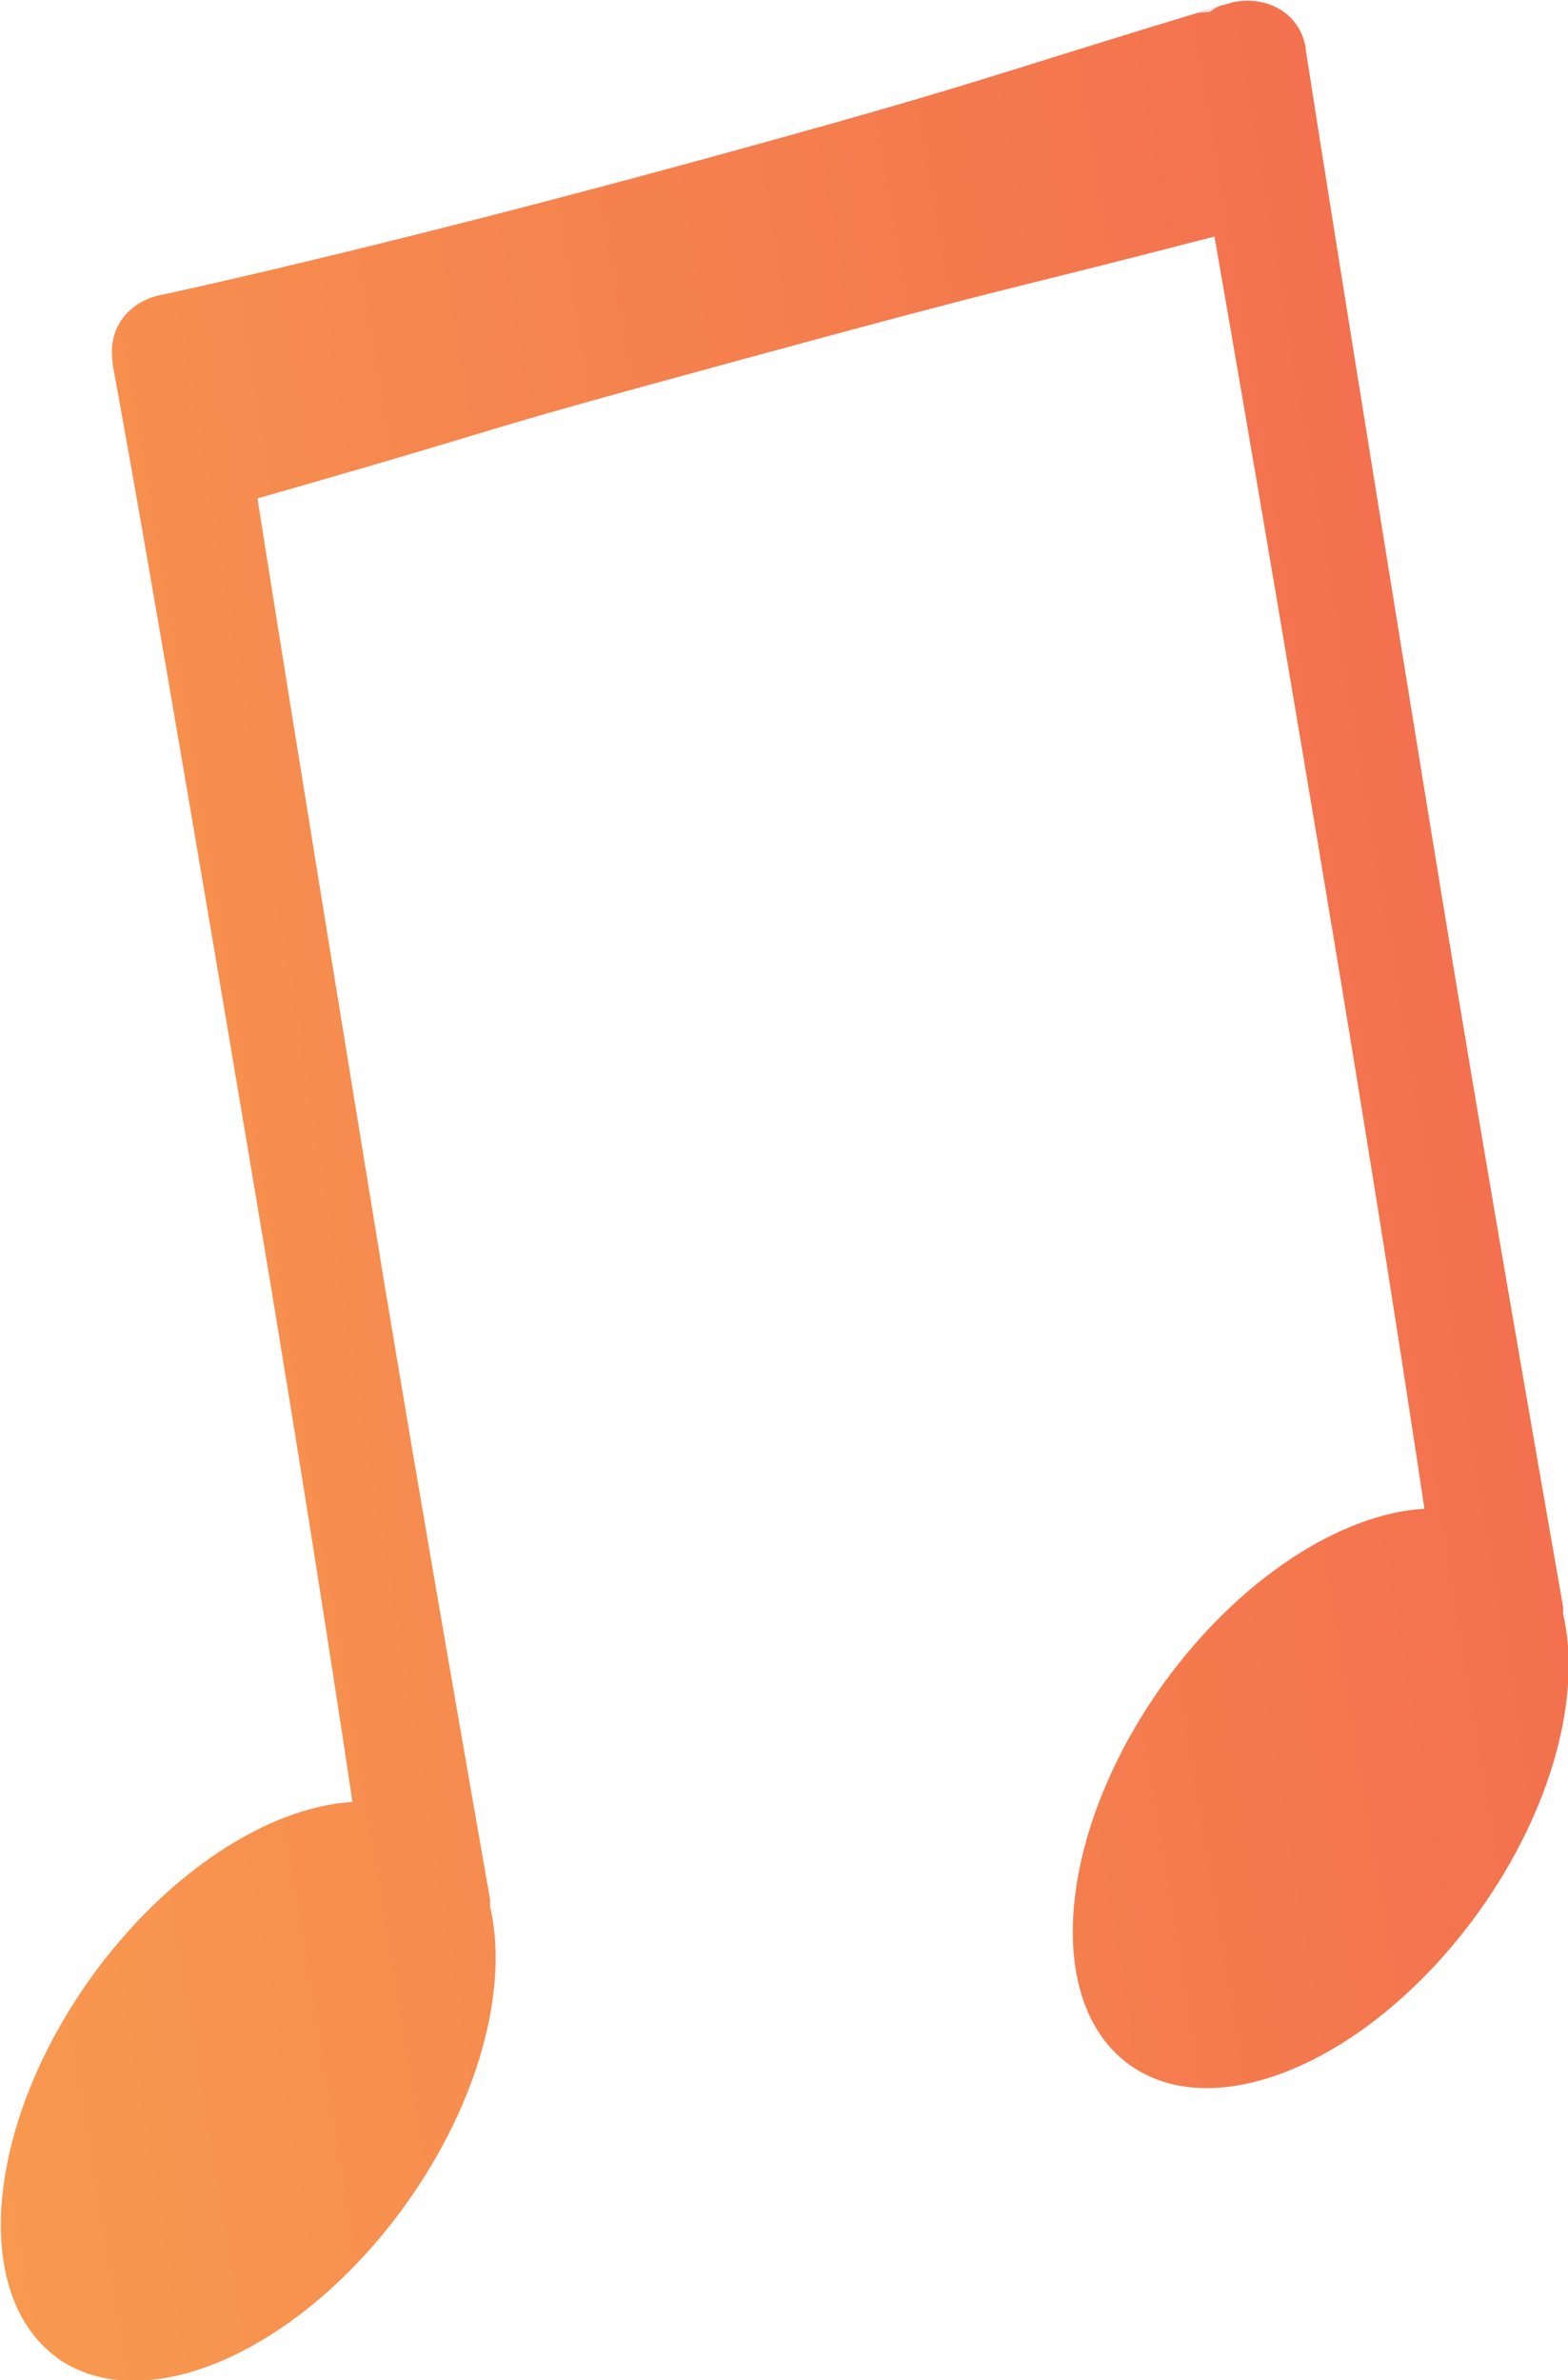 <?xml version="1.0" encoding="UTF-8"?>
<svg id="Layer_2" data-name="Layer 2" xmlns="http://www.w3.org/2000/svg" xmlns:xlink="http://www.w3.org/1999/xlink" viewBox="0 0 29.05 44.08">
  <defs>
    <style>
      .cls-1 {
        fill: url(#linear-gradient);
        stroke-width: 0px;
      }
    </style>
    <linearGradient id="linear-gradient" x1="73.85" y1="-108.44" x2="104.32" y2="-108.44" gradientTransform="translate(82.45 -99.36) rotate(170.62)" gradientUnits="userSpaceOnUse">
      <stop offset="0" stop-color="#f3714e"/>
      <stop offset="1" stop-color="#f8994f"/>
    </linearGradient>
  </defs>
  <g id="Layer_1-2" data-name="Layer 1">
    <path class="cls-1" d="M1.05,43.66c1.62,1.16,4.51-.11,6.47-2.84,1.36-1.9,1.91-4.01,1.56-5.51,0-.03,0-.06,0-.1v-.03c-.66-3.76-1.34-7.69-1.97-11.48-.49-2.99-1.64-10.03-2.34-14.47,5.36-1.53,3.23-1.01,8.93-2.56,5.5-1.5,4.68-1.22,8.8-2.29.76,4.33,1.89,11.06,2.35,13.84.54,3.26,1.07,6.59,1.54,9.72-1.55.09-3.44,1.3-4.85,3.26-1.95,2.73-2.23,5.88-.61,7.04s4.51-.11,6.47-2.84c1.36-1.9,1.91-4.01,1.56-5.51,0-.03,0-.06,0-.1v-.03c-.66-3.76-1.34-7.69-1.97-11.48s-2.3-14.13-2.8-17.37v-.03c-.12-.67-.74-.94-1.28-.85-.05,0-.1.02-.15.04h.02s-.02,0-.03,0c-.02,0-.05.01-.07.02-4.59,1.38-4.28,1.39-9.73,2.88-6.15,1.68-9.91,2.48-9.91,2.48-.57.09-1.07.55-.95,1.29v.03c.58,3.09,2.3,13.28,2.9,16.88.54,3.26,1.07,6.59,1.54,9.72-1.55.09-3.44,1.3-4.85,3.26-1.95,2.73-2.23,5.88-.61,7.04ZM22.65.09c-.09.03-.17.08-.24.13-.1,0-.21.02-.32.06l.56-.18Z"/>
  </g>
</svg>